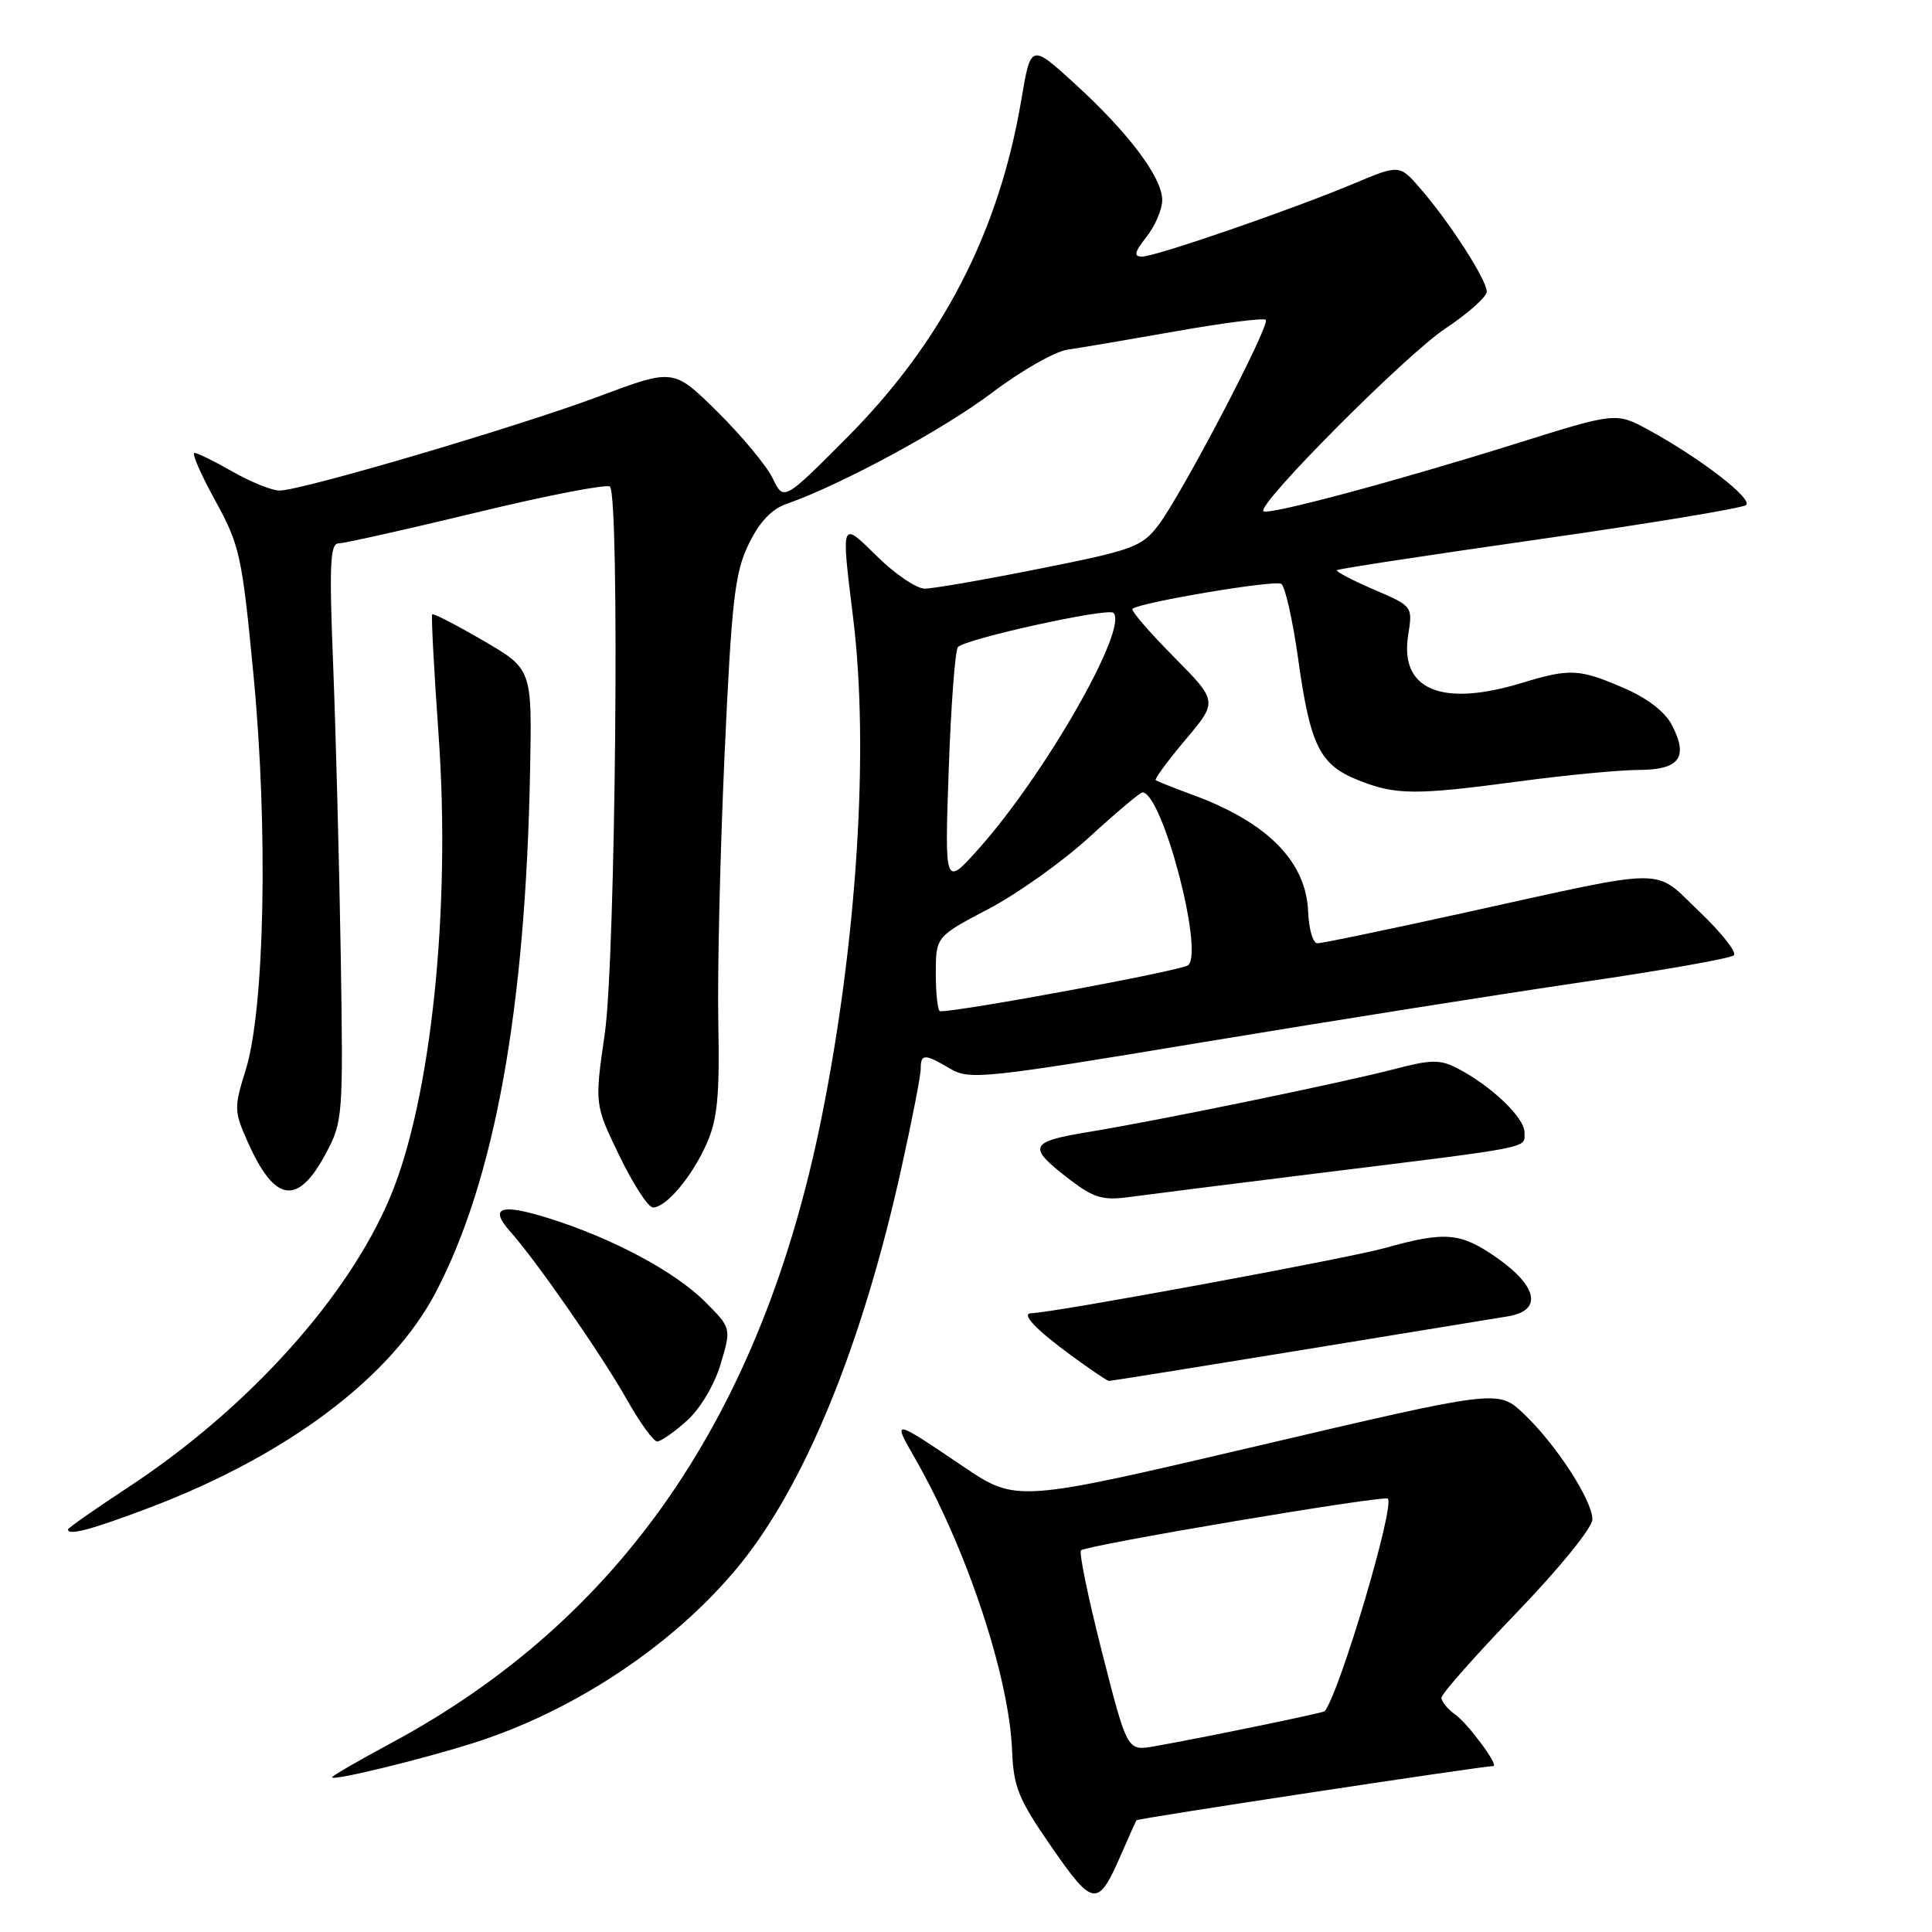 <?xml version="1.0" encoding="UTF-8" standalone="no"?>
<!DOCTYPE svg PUBLIC "-//W3C//DTD SVG 1.1//EN" "http://www.w3.org/Graphics/SVG/1.1/DTD/svg11.dtd" >
<svg xmlns="http://www.w3.org/2000/svg" xmlns:xlink="http://www.w3.org/1999/xlink" version="1.1" viewBox="0 0 256 256">
 <g >
 <path fill="currentColor"
d=" M 148.54 245.76 C 149.56 243.42 150.48 241.36 150.59 241.19 C 150.74 240.95 196.14 234.06 197.87 234.01 C 198.66 233.99 194.55 228.42 192.83 227.19 C 191.82 226.47 191.00 225.47 191.00 224.96 C 191.00 224.45 195.50 219.36 201.00 213.65 C 206.65 207.78 211.00 202.42 211.00 201.33 C 211.00 198.79 206.15 191.34 201.88 187.31 C 198.50 184.12 198.50 184.12 166.59 191.60 C 134.68 199.08 134.68 199.08 127.59 194.29 C 118.29 188.00 118.23 187.99 121.17 193.11 C 128.06 205.10 133.73 222.14 134.11 232.00 C 134.30 236.80 134.96 238.42 139.33 244.73 C 144.87 252.73 145.48 252.79 148.54 245.76 Z  M 63.00 230.87 C 76.25 226.61 89.29 217.91 97.76 207.66 C 106.57 197.00 114.22 178.37 119.42 154.88 C 120.84 148.49 122.00 142.53 122.00 141.63 C 122.00 139.60 122.51 139.60 125.91 141.61 C 128.48 143.12 130.36 142.92 159.56 138.07 C 176.58 135.25 199.17 131.67 209.77 130.12 C 220.36 128.57 229.36 126.98 229.75 126.58 C 230.15 126.18 228.10 123.58 225.18 120.80 C 218.98 114.88 221.63 114.87 194.06 120.94 C 183.92 123.17 175.15 125.00 174.56 124.99 C 173.98 124.99 173.43 123.13 173.34 120.86 C 173.09 114.20 168.02 109.02 158.19 105.38 C 155.61 104.43 153.34 103.53 153.14 103.38 C 152.94 103.24 154.72 100.82 157.08 98.02 C 161.37 92.93 161.37 92.93 155.49 86.99 C 152.26 83.73 149.81 80.88 150.06 80.67 C 151.03 79.82 168.90 76.82 169.77 77.36 C 170.28 77.67 171.28 82.11 172.00 87.22 C 173.62 98.84 174.85 101.32 179.98 103.38 C 184.96 105.37 187.52 105.38 201.50 103.51 C 207.55 102.70 214.59 102.03 217.14 102.02 C 222.55 102.00 223.76 100.37 221.54 96.08 C 220.63 94.31 218.27 92.50 215.11 91.14 C 209.22 88.61 208.04 88.55 201.59 90.51 C 190.99 93.73 185.44 91.38 186.59 84.16 C 187.20 80.34 187.20 80.33 182.00 78.10 C 179.15 76.87 176.96 75.72 177.15 75.55 C 177.34 75.37 189.43 73.53 204.00 71.45 C 218.57 69.37 230.89 67.33 231.36 66.92 C 232.30 66.11 225.34 60.74 218.49 56.99 C 214.14 54.62 214.14 54.62 200.82 58.80 C 184.96 63.77 167.98 68.32 167.41 67.74 C 166.52 66.86 186.29 47.00 191.49 43.55 C 194.52 41.54 197.00 39.33 197.00 38.64 C 197.00 37.10 192.23 29.67 188.34 25.14 C 185.46 21.78 185.46 21.78 179.48 24.29 C 171.25 27.75 153.13 34.00 151.33 34.00 C 150.18 34.00 150.31 33.42 151.93 31.37 C 153.07 29.92 154.00 27.73 154.00 26.52 C 154.00 23.53 149.57 17.63 142.47 11.14 C 136.59 5.77 136.59 5.77 135.33 13.23 C 132.38 30.72 124.86 45.29 112.26 57.95 C 103.85 66.40 103.85 66.40 102.39 63.39 C 101.59 61.72 98.30 57.77 95.09 54.59 C 89.26 48.82 89.26 48.82 79.43 52.50 C 68.64 56.54 39.96 65.00 37.04 65.00 C 36.03 65.00 33.25 63.88 30.85 62.51 C 28.46 61.14 26.17 60.02 25.77 60.01 C 25.37 60.01 26.60 62.84 28.51 66.31 C 31.78 72.27 32.07 73.57 33.60 89.56 C 35.55 109.94 35.07 133.69 32.56 141.76 C 31.00 146.75 31.01 147.24 32.80 151.26 C 36.40 159.39 39.45 159.84 43.20 152.80 C 45.43 148.62 45.49 147.87 45.15 126.50 C 44.95 114.40 44.50 97.19 44.15 88.25 C 43.61 74.88 43.74 72.00 44.86 72.00 C 45.61 72.00 53.86 70.15 63.18 67.90 C 72.50 65.64 80.44 64.11 80.82 64.48 C 82.14 65.80 81.57 127.02 80.14 136.93 C 78.78 146.35 78.78 146.35 82.09 153.18 C 83.90 156.93 85.90 160.00 86.52 160.00 C 88.27 160.00 91.72 155.89 93.66 151.49 C 95.07 148.28 95.37 145.14 95.18 135.50 C 95.05 128.90 95.42 112.93 96.01 100.00 C 96.94 79.56 97.36 75.93 99.18 72.15 C 100.61 69.18 102.21 67.47 104.22 66.77 C 111.39 64.27 125.08 56.87 131.46 52.03 C 135.29 49.13 139.79 46.57 141.46 46.33 C 143.13 46.09 149.61 44.99 155.85 43.89 C 162.10 42.78 167.44 42.10 167.72 42.38 C 168.36 43.03 156.63 65.45 153.49 69.59 C 151.31 72.46 150.14 72.89 137.82 75.34 C 130.49 76.81 123.62 78.00 122.54 78.00 C 121.46 78.00 118.65 76.11 116.29 73.79 C 111.37 68.96 111.44 68.79 113.06 82.00 C 115.17 99.26 113.57 124.67 108.88 148.00 C 100.95 187.49 82.29 214.61 51.75 231.01 C 47.49 233.30 44.00 235.32 44.00 235.50 C 44.00 236.03 56.04 233.10 63.00 230.87 Z  M 20.00 199.70 C 38.16 192.78 51.85 182.46 57.72 171.28 C 65.55 156.35 69.64 133.77 70.24 102.07 C 70.50 88.65 70.50 88.65 64.02 84.88 C 60.46 82.81 57.42 81.24 57.27 81.40 C 57.12 81.55 57.50 88.71 58.11 97.32 C 59.76 120.38 57.14 145.53 51.75 158.50 C 46.21 171.82 32.90 186.60 17.08 197.01 C 12.64 199.93 9.00 202.48 9.00 202.66 C 9.00 203.53 12.18 202.67 20.00 199.70 Z  M 91.02 188.25 C 92.79 186.65 94.67 183.51 95.49 180.74 C 96.91 175.98 96.91 175.98 93.42 172.48 C 89.44 168.50 81.16 164.08 72.76 161.44 C 66.29 159.41 64.73 159.96 67.66 163.25 C 71.12 167.14 79.72 179.53 83.02 185.38 C 84.76 188.47 86.59 191.00 87.08 191.00 C 87.57 191.00 89.34 189.76 91.02 188.25 Z  M 171.92 178.98 C 185.44 176.76 197.99 174.71 199.81 174.42 C 204.38 173.68 203.79 170.49 198.38 166.69 C 193.54 163.30 191.55 163.12 183.50 165.37 C 178.48 166.77 139.28 174.00 136.70 174.00 C 135.20 174.00 137.14 176.08 141.85 179.54 C 144.41 181.41 146.69 182.96 146.92 182.98 C 147.16 182.99 158.41 181.19 171.92 178.98 Z  M 174.50 155.48 C 203.62 151.88 202.00 152.20 202.00 150.04 C 202.00 148.08 197.59 143.87 193.10 141.55 C 190.84 140.38 189.63 140.39 184.97 141.61 C 177.89 143.46 153.55 148.47 144.31 149.98 C 136.29 151.30 136.04 151.93 141.80 156.34 C 144.89 158.71 146.16 159.08 149.50 158.63 C 151.70 158.33 162.95 156.91 174.50 155.48 Z  M 146.04 218.99 C 144.21 211.82 142.95 205.72 143.24 205.43 C 143.93 204.74 183.38 198.09 183.89 198.58 C 184.87 199.50 177.57 224.10 175.54 226.74 C 175.36 226.97 159.54 230.23 152.93 231.40 C 149.36 232.02 149.36 232.02 146.04 218.99 Z  M 124.00 129.05 C 124.00 124.11 124.00 124.11 130.98 120.44 C 134.82 118.43 140.85 114.13 144.38 110.89 C 147.92 107.65 151.07 105.00 151.38 105.00 C 153.98 105.00 159.53 125.94 157.45 127.89 C 156.73 128.58 127.54 134.00 124.58 134.00 C 124.26 134.00 124.00 131.77 124.00 129.05 Z  M 125.71 102.00 C 126.01 93.47 126.56 86.16 126.93 85.74 C 127.92 84.65 146.82 80.49 147.54 81.21 C 149.56 83.23 138.45 102.66 129.65 112.50 C 125.17 117.50 125.17 117.50 125.71 102.00 Z "/>
</g>
</svg>